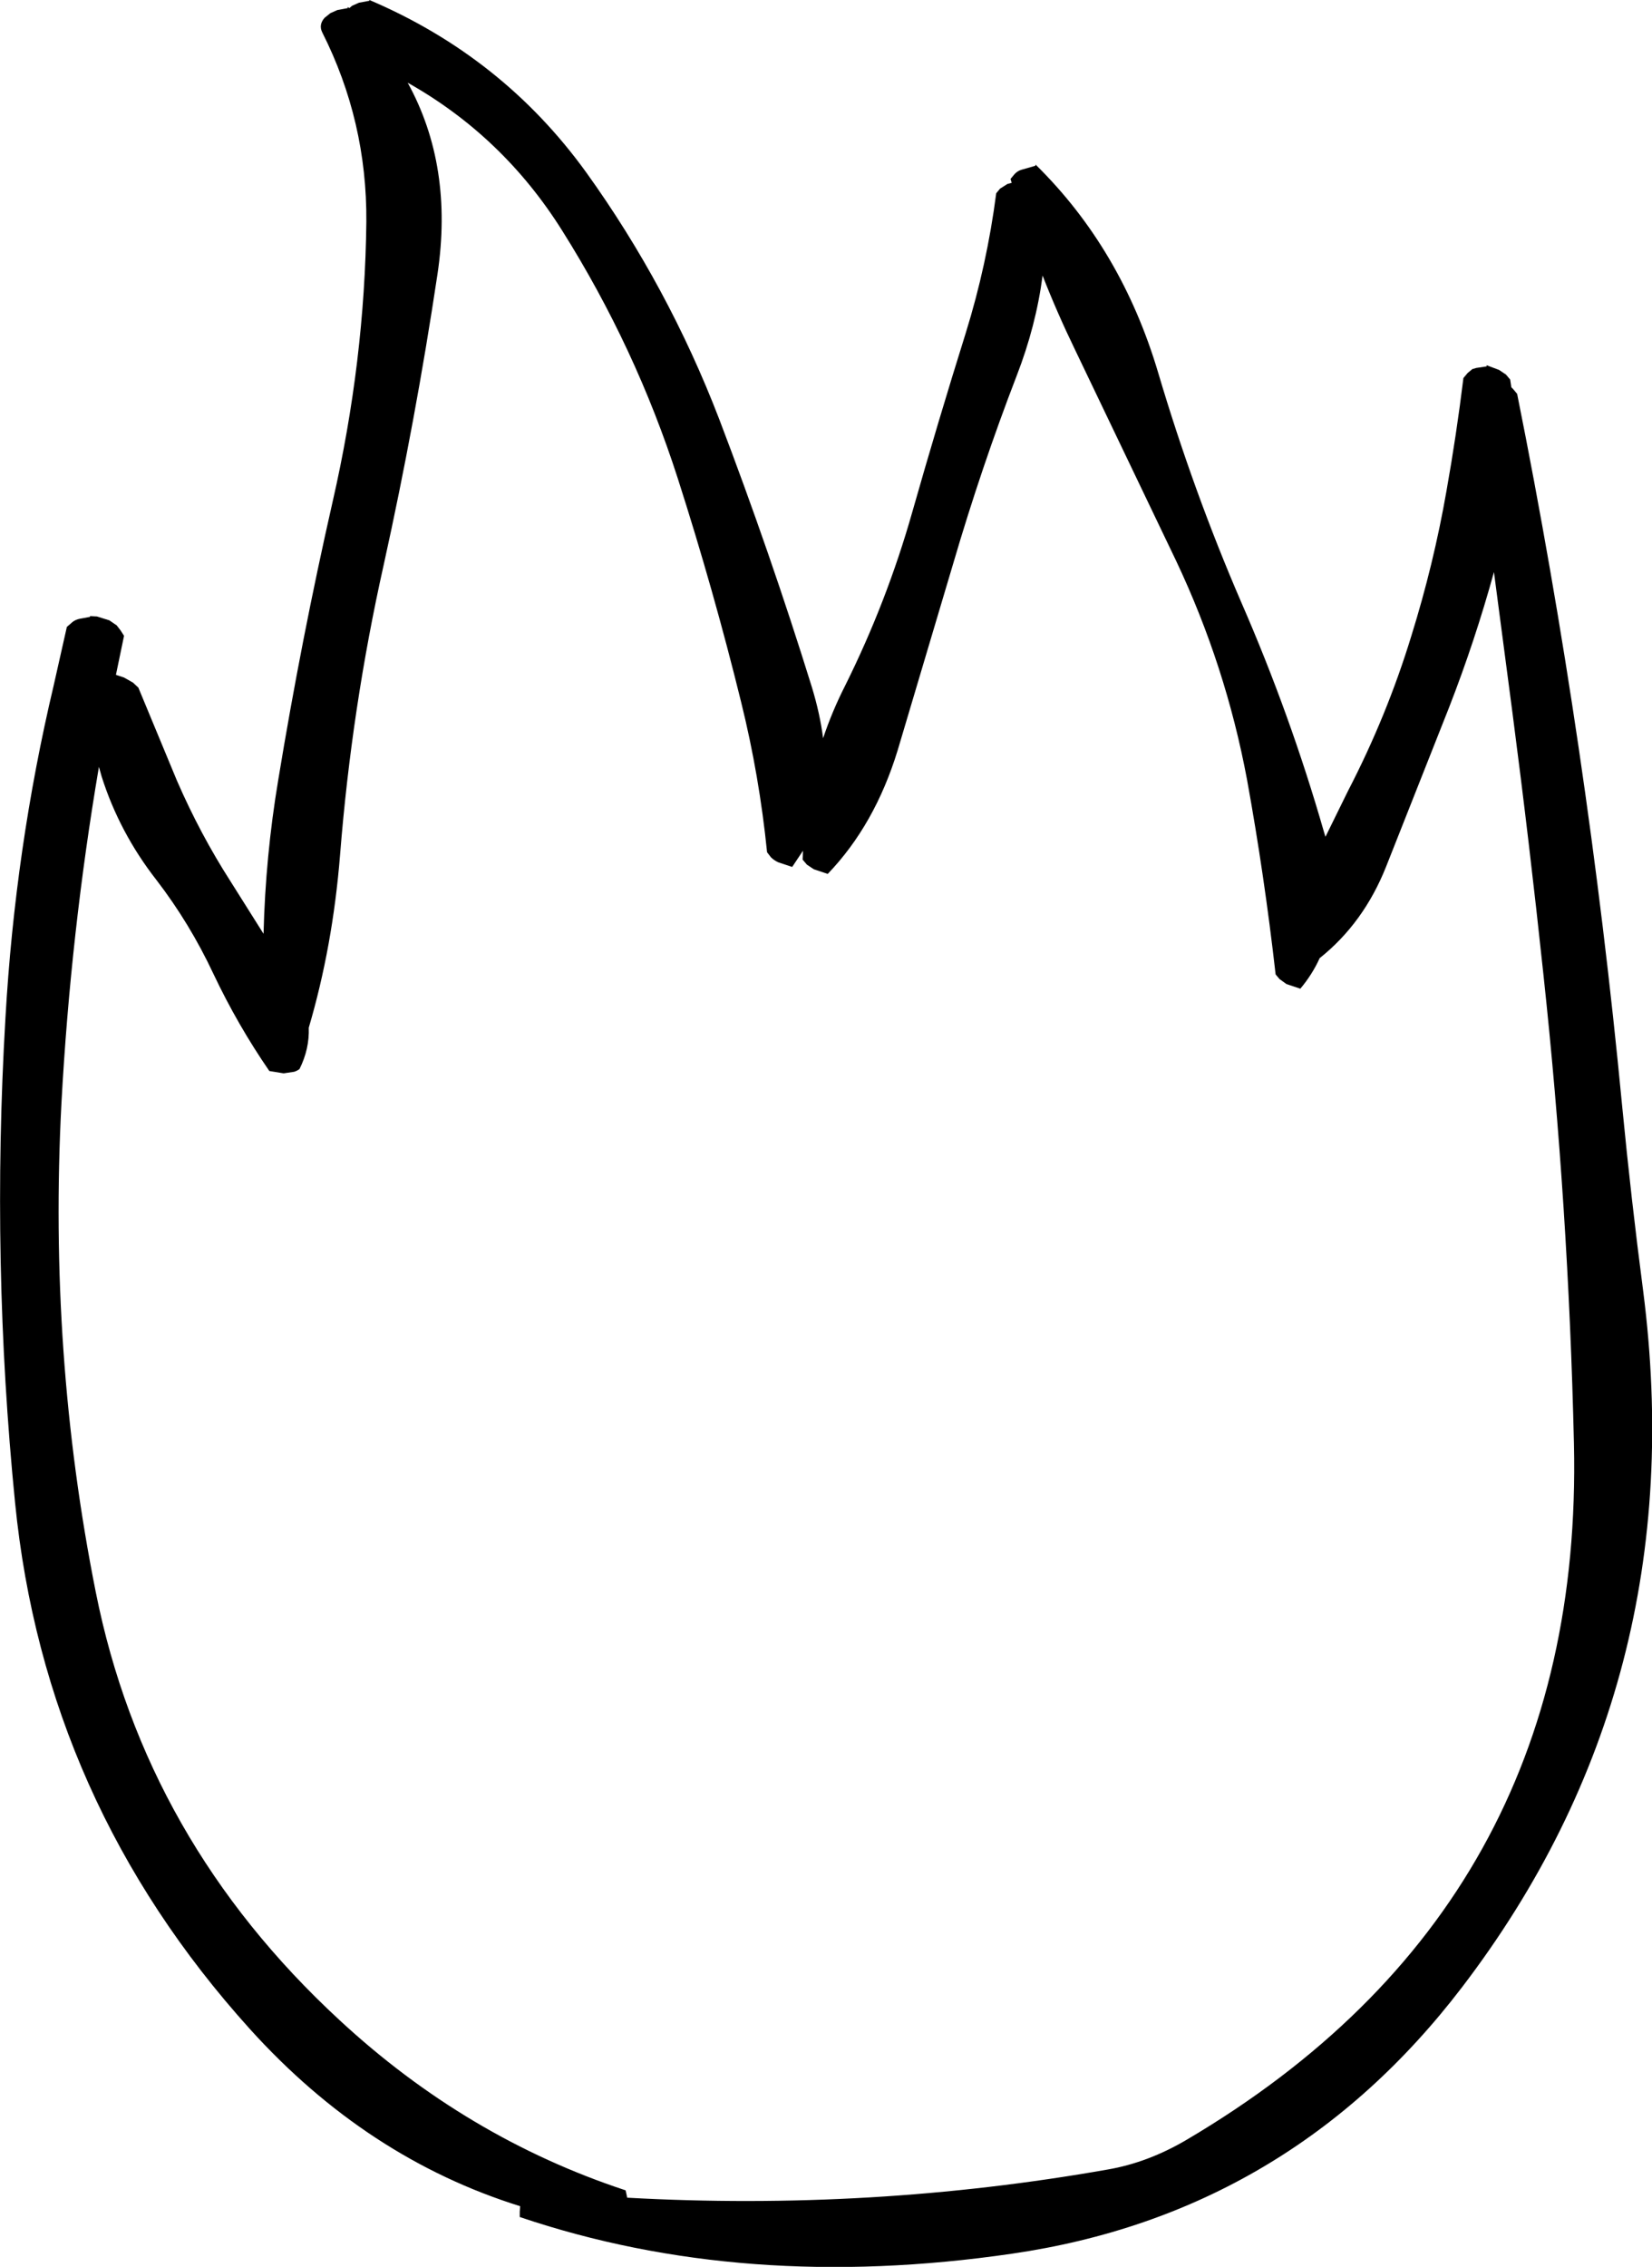 <?xml version="1.0" encoding="UTF-8" standalone="no"?>
<svg xmlns:ffdec="https://www.free-decompiler.com/flash" xmlns:xlink="http://www.w3.org/1999/xlink" ffdec:objectType="shape" height="293.25px" width="213.75px" xmlns="http://www.w3.org/2000/svg">
  <g transform="matrix(1.0, 0.0, 0.0, 1.0, 107.1, 202.0)">
    <path d="M85.25 -154.6 L85.25 -154.75 86.85 -154.15 87.75 -153.55 88.3 -152.9 88.45 -151.9 88.7 -151.65 89.2 -151.05 Q98.35 -105.45 102.8 -58.8 103.95 -46.9 105.5 -35.05 112.05 15.85 82.05 55.1 59.7 84.35 23.8 89.55 -10.85 94.6 -39.85 84.8 L-39.85 84.1 -39.8 83.45 -39.8 83.4 Q-59.65 77.2 -74.75 60.5 -101.3 31.1 -105.15 -7.6 -108.25 -38.7 -106.4 -70.25 -105.15 -92.25 -100.15 -113.35 L-98.45 -120.9 -97.7 -121.55 Q-97.3 -121.85 -96.8 -121.95 L-95.45 -122.2 -95.45 -122.3 -94.55 -122.25 -92.95 -121.75 -92.0 -121.1 -91.5 -120.45 -91.05 -119.75 -92.1 -114.7 -91.05 -114.35 -89.9 -113.7 -89.2 -113.05 -84.2 -101.0 Q-81.2 -94.1 -77.25 -87.95 L-73.0 -81.2 Q-72.75 -91.25 -71.1 -101.1 -68.1 -119.35 -64.05 -137.15 -59.9 -155.3 -59.7 -173.3 -59.6 -186.3 -65.4 -197.8 -65.9 -198.8 -65.1 -199.7 L-64.35 -200.3 -63.45 -200.7 -62.1 -200.95 -62.1 -201.1 -61.9 -200.95 -61.55 -201.25 -60.65 -201.65 -59.3 -201.9 -59.3 -202.0 Q-42.05 -194.65 -31.25 -179.7 -20.65 -164.95 -14.05 -147.8 -7.45 -130.5 -2.05 -113.1 -1.0 -109.65 -0.6 -106.5 0.55 -109.95 2.25 -113.3 7.65 -124.15 10.95 -135.8 14.25 -147.4 17.85 -158.9 20.6 -167.75 21.8 -177.0 L22.3 -177.6 23.25 -178.2 23.8 -178.35 23.65 -178.85 24.15 -179.45 Q24.55 -179.9 25.1 -180.05 L26.85 -180.55 26.9 -180.7 Q38.0 -169.8 42.75 -153.8 47.3 -138.45 53.5 -124.1 59.85 -109.55 64.2 -94.4 L64.4 -93.75 67.3 -99.65 Q72.35 -109.4 75.5 -119.7 78.4 -129.0 80.05 -138.45 81.35 -145.75 82.25 -153.1 L82.8 -153.75 83.4 -154.25 83.9 -154.4 85.25 -154.6 M86.2 -128.0 Q83.75 -119.1 80.4 -110.5 L72.25 -89.9 Q69.35 -82.6 63.65 -78.05 62.7 -75.95 61.15 -74.1 L59.35 -74.7 58.45 -75.35 57.95 -75.95 Q56.5 -88.75 54.25 -101.15 51.5 -115.85 45.1 -129.4 L32.0 -156.75 Q29.65 -161.6 27.8 -166.35 26.95 -159.85 24.45 -153.4 19.9 -141.6 16.25 -129.15 L9.05 -104.95 Q6.1 -95.3 0.0 -88.95 L-1.8 -89.55 -2.7 -90.15 -3.25 -90.8 -3.2 -91.95 -4.6 -89.85 -6.4 -90.45 Q-6.95 -90.7 -7.35 -91.1 L-7.85 -91.75 Q-8.85 -101.65 -11.2 -111.15 -14.75 -125.6 -19.4 -140.1 -24.85 -157.05 -34.35 -172.15 -42.0 -184.35 -54.35 -191.3 -48.4 -180.5 -50.5 -166.5 -53.35 -147.5 -57.45 -128.95 -61.6 -110.4 -63.1 -91.4 -64.05 -79.55 -67.15 -69.05 -67.05 -66.3 -68.35 -63.7 -68.7 -63.45 -69.05 -63.35 L-70.4 -63.15 -72.25 -63.45 Q-76.35 -69.4 -79.5 -76.05 -82.55 -82.55 -86.85 -88.15 -91.65 -94.3 -93.95 -101.55 L-94.3 -102.8 Q-97.95 -81.35 -99.15 -59.3 -100.85 -26.8 -94.7 4.0 -88.3 36.1 -63.2 59.3 -46.75 74.55 -26.15 81.35 L-26.0 82.05 -25.95 82.3 Q5.65 84.05 36.25 78.65 41.45 77.75 46.45 74.8 97.9 44.45 96.55 -15.25 95.85 -45.8 92.6 -75.95 90.8 -92.9 88.6 -109.75 L86.2 -128.0" fill="#000000" fill-rule="evenodd" stroke="none"/>
  </g>
</svg>
